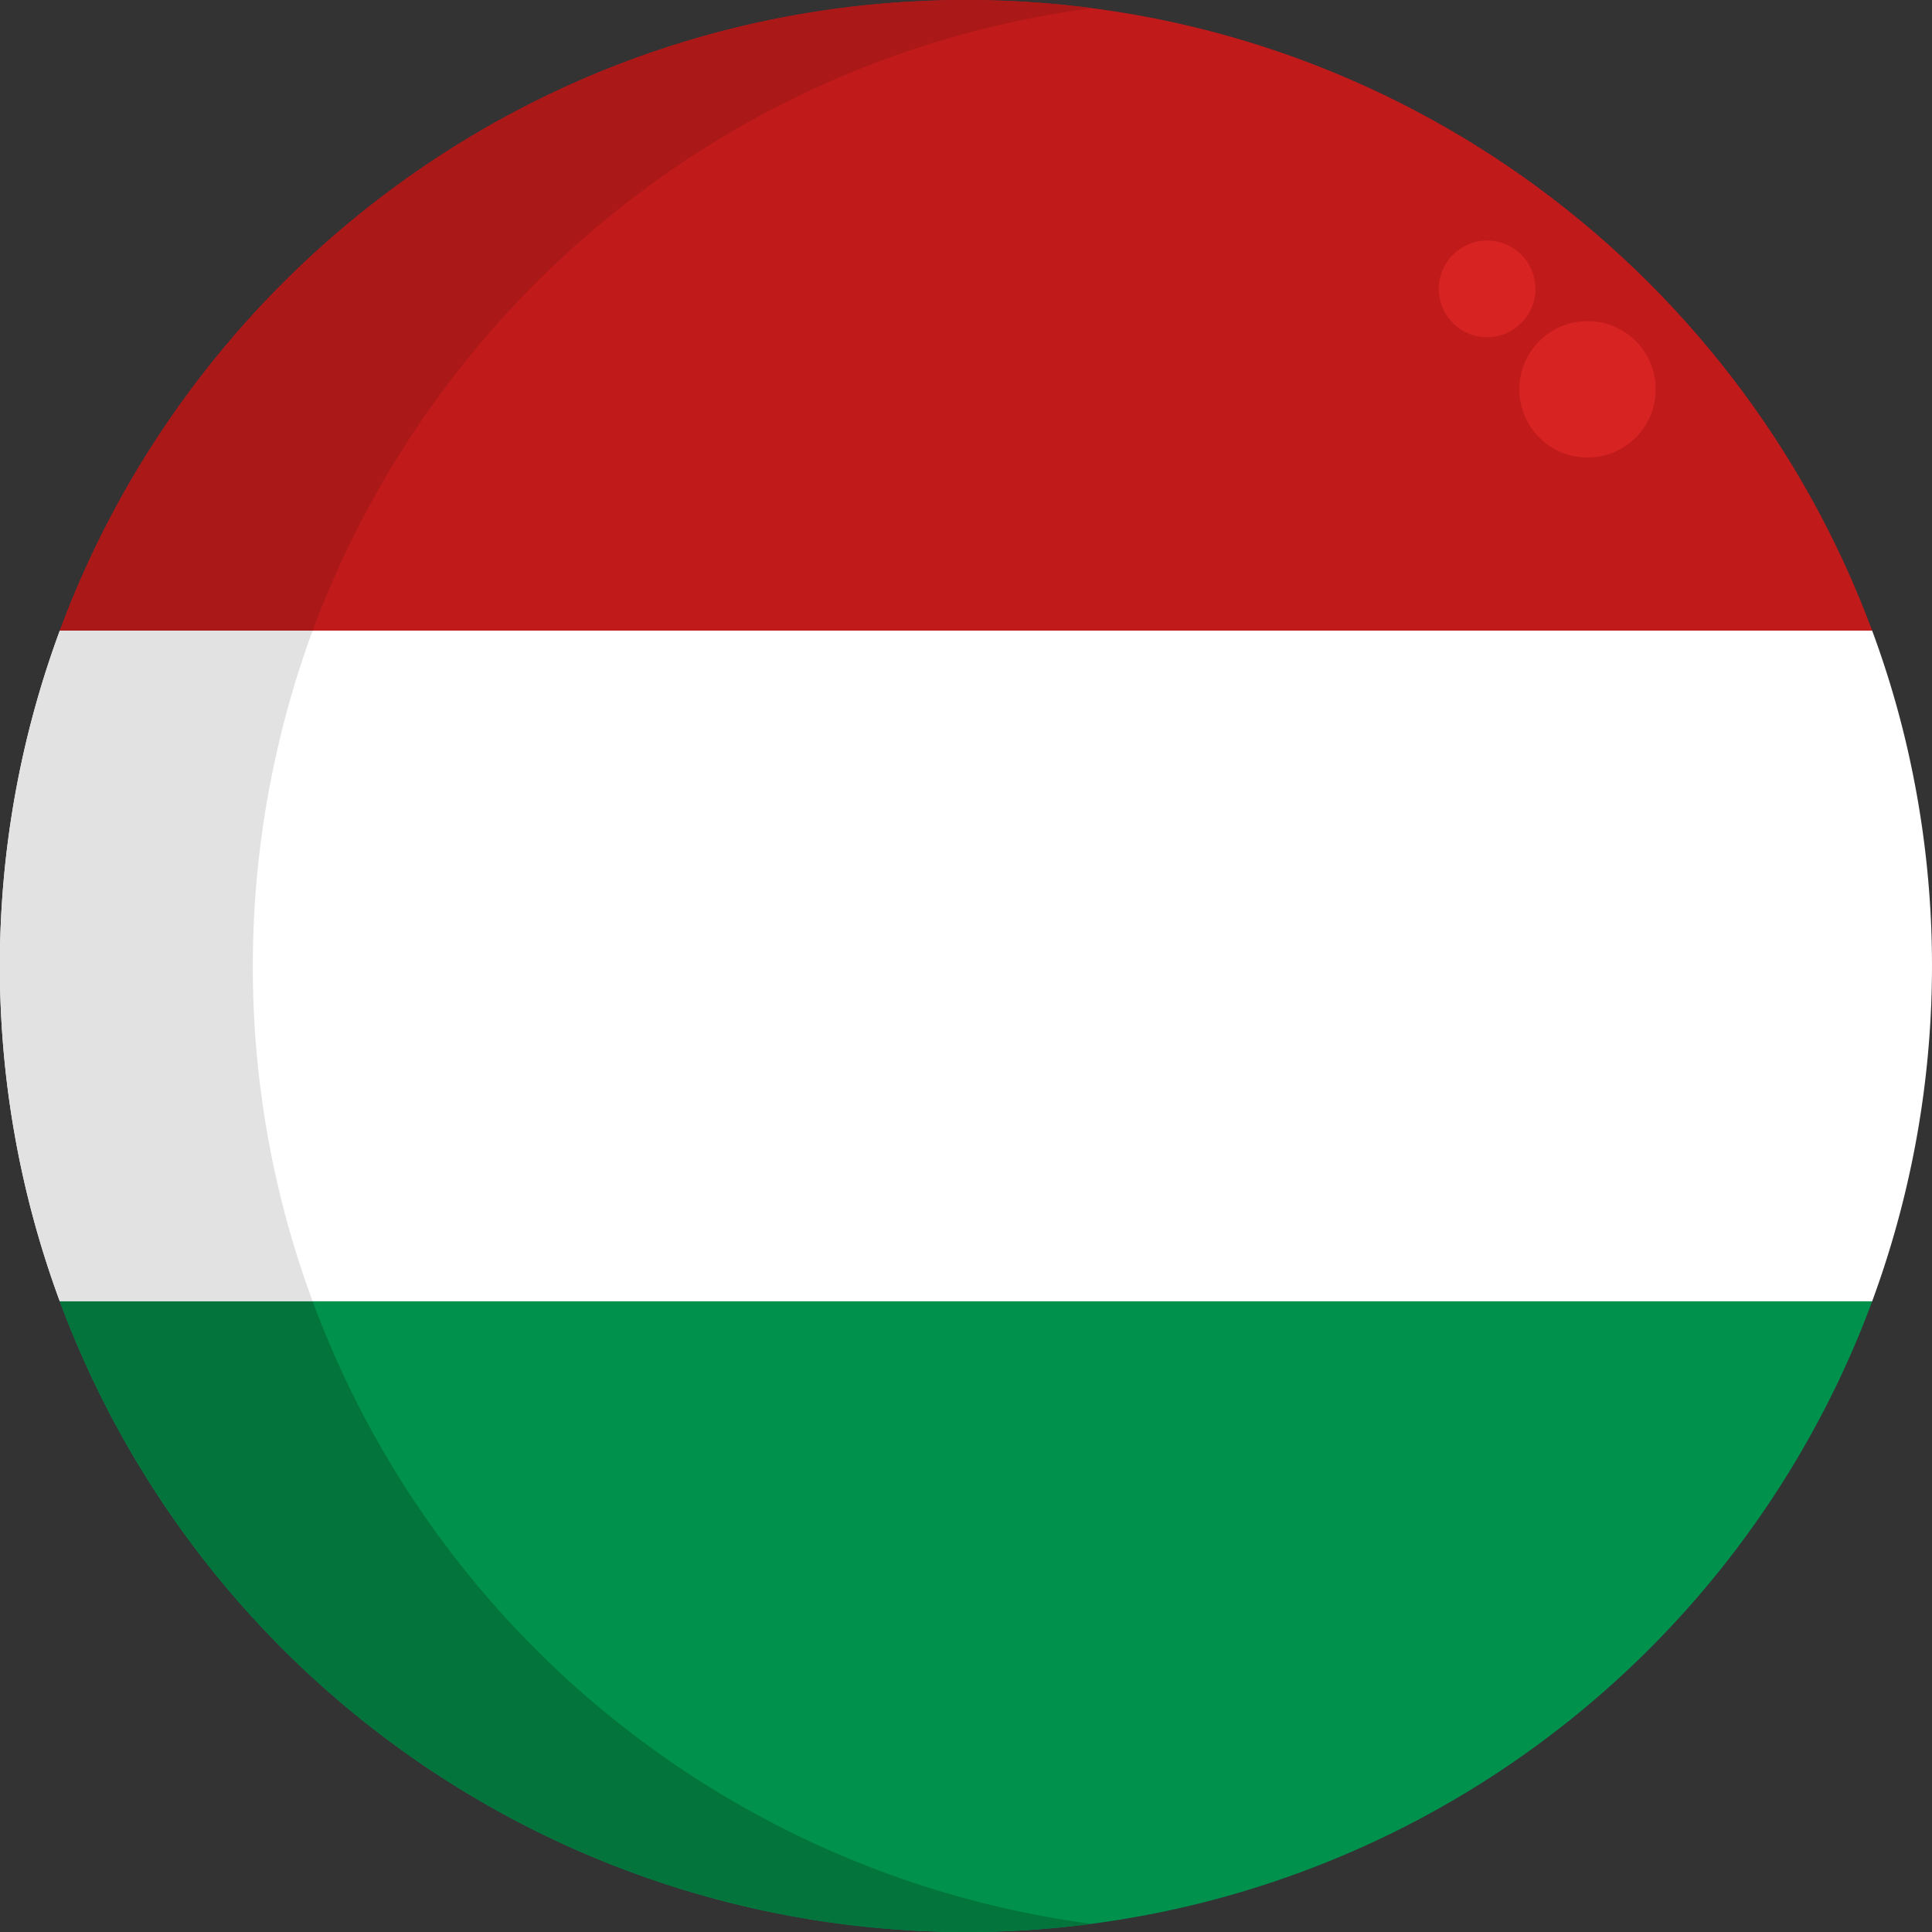 <svg xmlns="http://www.w3.org/2000/svg" viewBox="0 0 512 512"><rect x="0" y="0" width="512" height="512" fill="#333333" stroke="none"/><defs><style>.cls-1{fill:#27273d;}.cls-2{fill:#c11a1a;}.cls-3{fill:#fff;}.cls-4{fill:#00914c;}.cls-5{fill:#aa1818;}.cls-6{fill:#e2e2e2;}.cls-7{fill:#03753c;}.cls-8{fill:#d82323;}</style></defs><title>Country Flags</title><g id="BULINE"><circle class="cls-1" cx="256" cy="256" r="256"/></g><g id="Icons"><path class="cls-2" d="M496.14,167.12H15.85C52,69.54,145.86,0,256,0S460,69.54,496.14,167.12Z"/><path class="cls-3" d="M496.14,344.87H15.85a256.53,256.53,0,0,1,0-177.75H496.14a253,253,0,0,1,8.91,29.41,257.31,257.31,0,0,1-8.91,148.34Z"/><path class="cls-4" d="M256,512A256.09,256.09,0,0,1,15.85,344.87H496.14a252.21,252.21,0,0,1-13.05,29.41A256,256,0,0,1,256,512Z"/><path class="cls-5" d="M289.5,2.17c-95.38,12.47-174.24,77.43-206.65,165h-67C52,69.54,145.86,0,256,0A259.05,259.05,0,0,1,289.5,2.17Z"/><path class="cls-6" d="M67,256a255.41,255.41,0,0,0,15.85,88.87h-67a256.53,256.53,0,0,1,0-177.75h67A252.91,252.91,0,0,0,74,196.53,256.16,256.16,0,0,0,67,256Z"/><path class="cls-7" d="M289.5,509.83A258.82,258.82,0,0,1,256,512,256.09,256.09,0,0,1,15.85,344.87h67a256.15,256.15,0,0,0,206.65,165Z"/><circle class="cls-8" cx="420.71" cy="103.17" r="18.07"/><circle class="cls-8" cx="394.1" cy="76.56" r="12.8"/></g></svg>